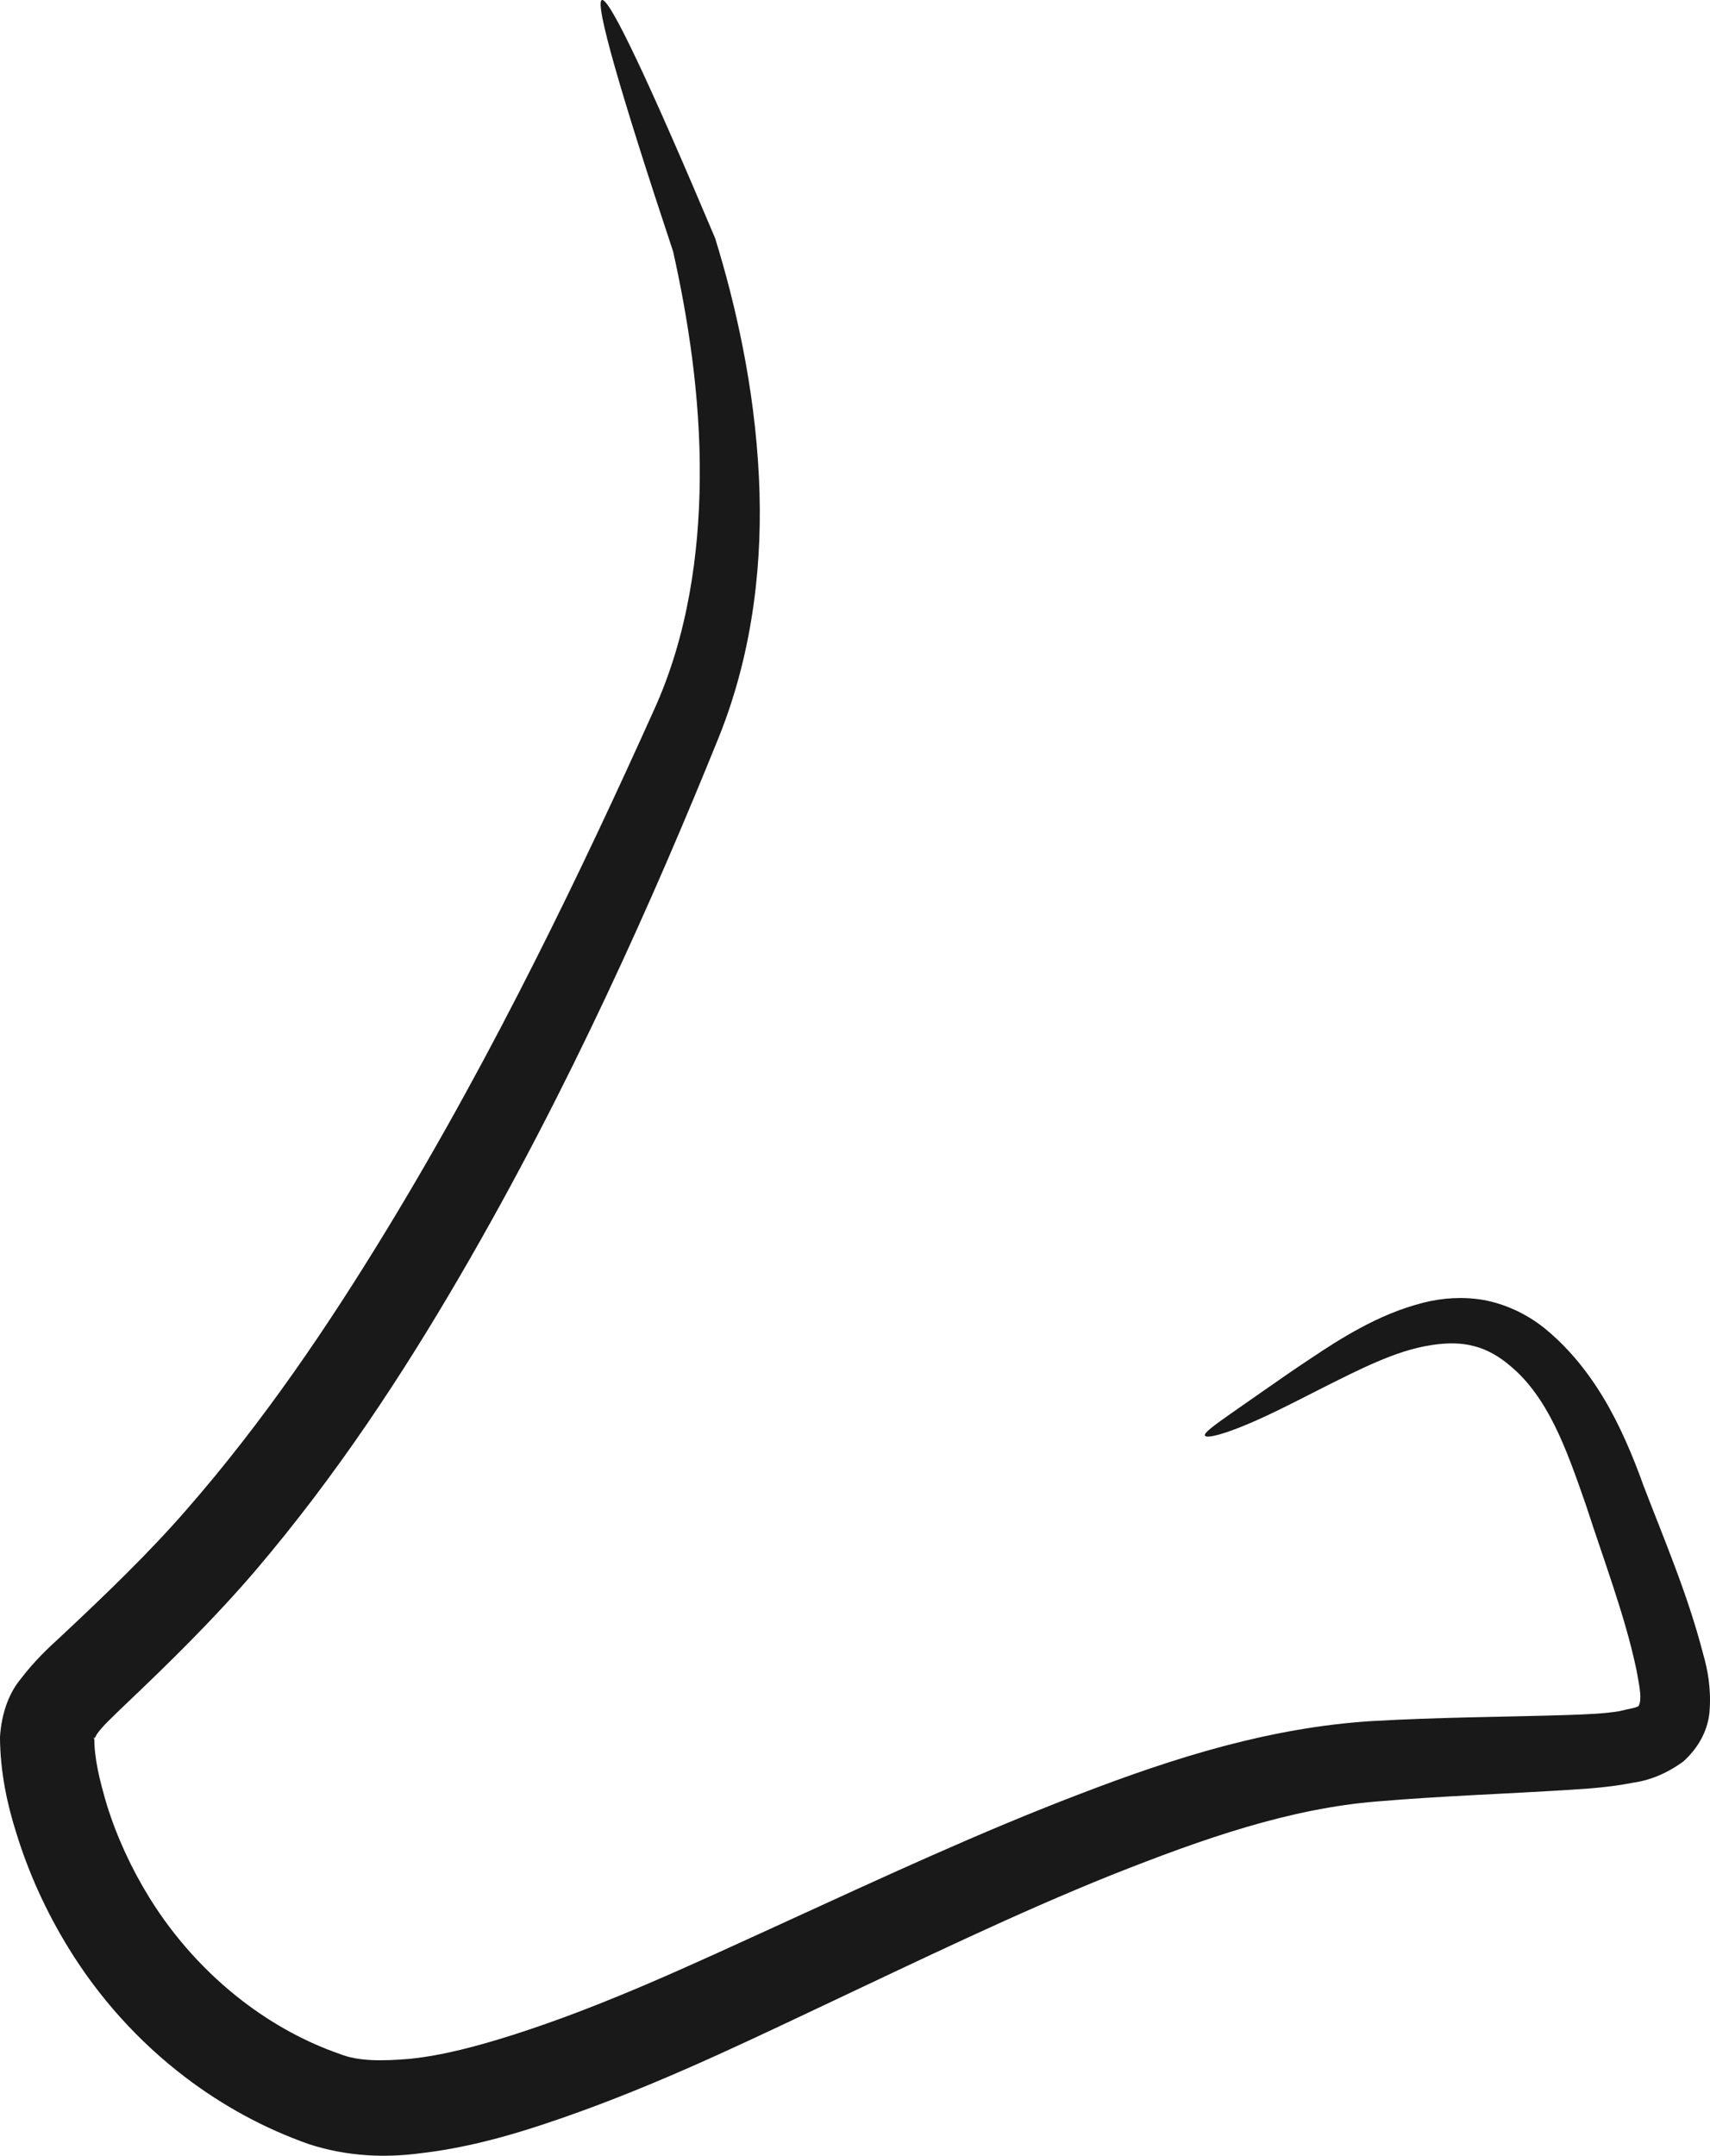 <?xml version="1.0" encoding="UTF-8" standalone="no"?>
<!-- Created with Inkscape (http://www.inkscape.org/) -->

<svg
   xmlns:dc="http://purl.org/dc/elements/1.1/"
   xmlns:cc="http://creativecommons.org/ns#"
   xmlns:rdf="http://www.w3.org/1999/02/22-rdf-syntax-ns#"
   xmlns:svg="http://www.w3.org/2000/svg"
   xmlns="http://www.w3.org/2000/svg"
   xmlns:sodipodi="http://sodipodi.sourceforge.net/DTD/sodipodi-0.dtd"
   xmlns:inkscape="http://www.inkscape.org/namespaces/inkscape"
   width="74.437"
   height="93.811"
   id="svg3833"
   version="1.1"
   inkscape:version="0.48.3.1 r9886"
   sodipodi:docname="Documento nuevo 20">
  <defs
     id="defs3835" />
  <sodipodi:namedview
     id="base"
     pagecolor="#ffffff"
     bordercolor="#666666"
     borderopacity="1.0"
     inkscape:pageopacity="0.0"
     inkscape:pageshadow="2"
     inkscape:zoom="0.35"
     inkscape:cx="-27.06699"
     inkscape:cy="4.0483061"
     inkscape:document-units="px"
     inkscape:current-layer="layer1"
     showgrid="false"
     fit-margin-top="0"
     fit-margin-left="0"
     fit-margin-right="0"
     fit-margin-bottom="0"
     inkscape:window-width="560"
     inkscape:window-height="453"
     inkscape:window-x="3"
     inkscape:window-y="47"
     inkscape:window-maximized="0" />
  <g
     inkscape:label="Capa 1"
     inkscape:groupmode="layer"
     id="layer1"
     transform="translate(-377.067,-442.6)">
    <path
       style="opacity:0.9;fill:#000000;fill-rule:evenodd;stroke:none;display:inline"
       d="m 403.268,442.602 c 0.324,-0.122 2.081,3.616 4.929,10.364 0.444,1.437 0.866,3.028 1.208,4.772 0.342,1.744 0.604,3.641 0.701,5.682 0,0 0,0 0,0 0.082,1.723 0.032,3.556 -0.23,5.455 -0.262,1.899 -0.737,3.864 -1.527,5.825 -1.435,3.546 -3.047,7.324 -4.9,11.259 -1.853,3.935 -3.946,8.028 -6.369,12.183 0,0 0,0 -10e-6,0 -2.492,4.276 -5.355,8.647 -8.875,12.782 -1.783,2.085 -3.74,4.008 -5.717,5.884 -0.52,0.509 -0.966,0.903 -1.215,1.273 -0.087,0.197 -0.171,0.252 -0.1,0.115 -0.012,0.9 0.233,1.895 0.551,2.963 0.437,1.398 1.066,2.758 1.855,4.035 1.062,1.712 2.448,3.257 4.069,4.497 1.297,0.993 2.727,1.777 4.23,2.296 0.809,0.322 1.867,0.3 3.01,0.207 1.475,-0.15 2.976,-0.559 4.502,-1.041 4,-1.275 7.822,-3.074 11.628,-4.81 4.417,-2.022 8.746,-4.034 13.075,-5.683 2.061,-0.793 4.154,-1.524 6.266,-2.082 2.113,-0.558 4.245,-0.945 6.382,-1.081 3.004,-0.175 5.852,-0.18 8.543,-0.266 0.847,-0.031 1.617,-0.055 2.3,-0.173 0.456,-0.118 0.767,-0.142 0.815,-0.235 -0.011,0.079 0.006,-0.009 0.046,-0.114 0.079,-0.334 -0.033,-0.828 -0.141,-1.436 -0.26,-1.236 -0.626,-2.442 -1.014,-3.628 -0.388,-1.187 -0.799,-2.354 -1.173,-3.51 -0.442,-1.276 -0.868,-2.488 -1.386,-3.525 -0.518,-1.037 -1.126,-1.9 -1.88,-2.536 -0.496,-0.435 -1.052,-0.754 -1.612,-0.894 -0.573,-0.158 -1.204,-0.145 -1.813,-0.055 -0.867,0.126 -1.676,0.416 -2.434,0.741 -0.758,0.325 -1.465,0.685 -2.121,1.011 -0.822,0.415 -1.557,0.795 -2.204,1.109 -0.647,0.313 -1.205,0.561 -1.665,0.741 -0.919,0.36 -1.435,0.455 -1.486,0.345 -0.051,-0.11 0.36,-0.419 1.151,-0.973 0.395,-0.277 0.885,-0.617 1.467,-1.023 0.582,-0.406 1.257,-0.879 2.042,-1.396 0.613,-0.41 1.302,-0.86 2.101,-1.29 0.798,-0.429 1.705,-0.839 2.773,-1.108 0.786,-0.195 1.673,-0.272 2.615,-0.109 0.927,0.176 1.822,0.586 2.591,1.19 1.033,0.83 1.897,1.879 2.61,3.065 0.713,1.186 1.274,2.511 1.746,3.828 0.42,1.097 0.885,2.24 1.34,3.454 0.455,1.213 0.9,2.496 1.257,3.878 0.19,0.656 0.35,1.481 0.277,2.47 -0.06,0.769 -0.43,1.549 -1.137,2.189 -0.787,0.58 -1.565,0.844 -2.183,0.927 -0.95,0.188 -1.868,0.258 -2.726,0.309 -2.752,0.178 -5.584,0.266 -8.451,0.511 -1.85,0.149 -3.733,0.544 -5.652,1.107 -1.919,0.563 -3.874,1.294 -5.868,2.085 -4.135,1.659 -8.348,3.7 -12.768,5.783 -3.769,1.782 -7.718,3.672 -12.046,5.095 -1.652,0.547 -3.422,1.023 -5.319,1.241 -1.469,0.193 -3.129,0.151 -4.827,-0.402 -1.933,-0.681 -3.748,-1.67 -5.38,-2.913 -2.04,-1.552 -3.763,-3.474 -5.079,-5.621 -0.963,-1.564 -1.73,-3.243 -2.268,-4.989 -0.405,-1.264 -0.704,-2.67 -0.716,-4.184 0.07,-1.102 0.423,-1.961 0.904,-2.537 0.595,-0.781 1.207,-1.356 1.719,-1.82 1.962,-1.837 3.838,-3.637 5.484,-5.528 3.358,-3.842 6.159,-7.99 8.668,-12.1 0,0 0,0 0,0 2.437,-3.995 4.576,-7.951 6.501,-11.766 1.925,-3.816 3.637,-7.491 5.192,-10.947 0.755,-1.656 1.241,-3.371 1.547,-5.065 0.306,-1.693 0.432,-3.366 0.447,-4.962 0,0 0,0 0,0 0.019,-1.875 -0.12,-3.652 -0.335,-5.311 -0.216,-1.659 -0.509,-3.199 -0.823,-4.61 -2.282,-6.865 -3.427,-10.828 -3.104,-10.95 z"
       id="path3132"
       inkscape:connector-curvature="0" />
  </g>
</svg>
